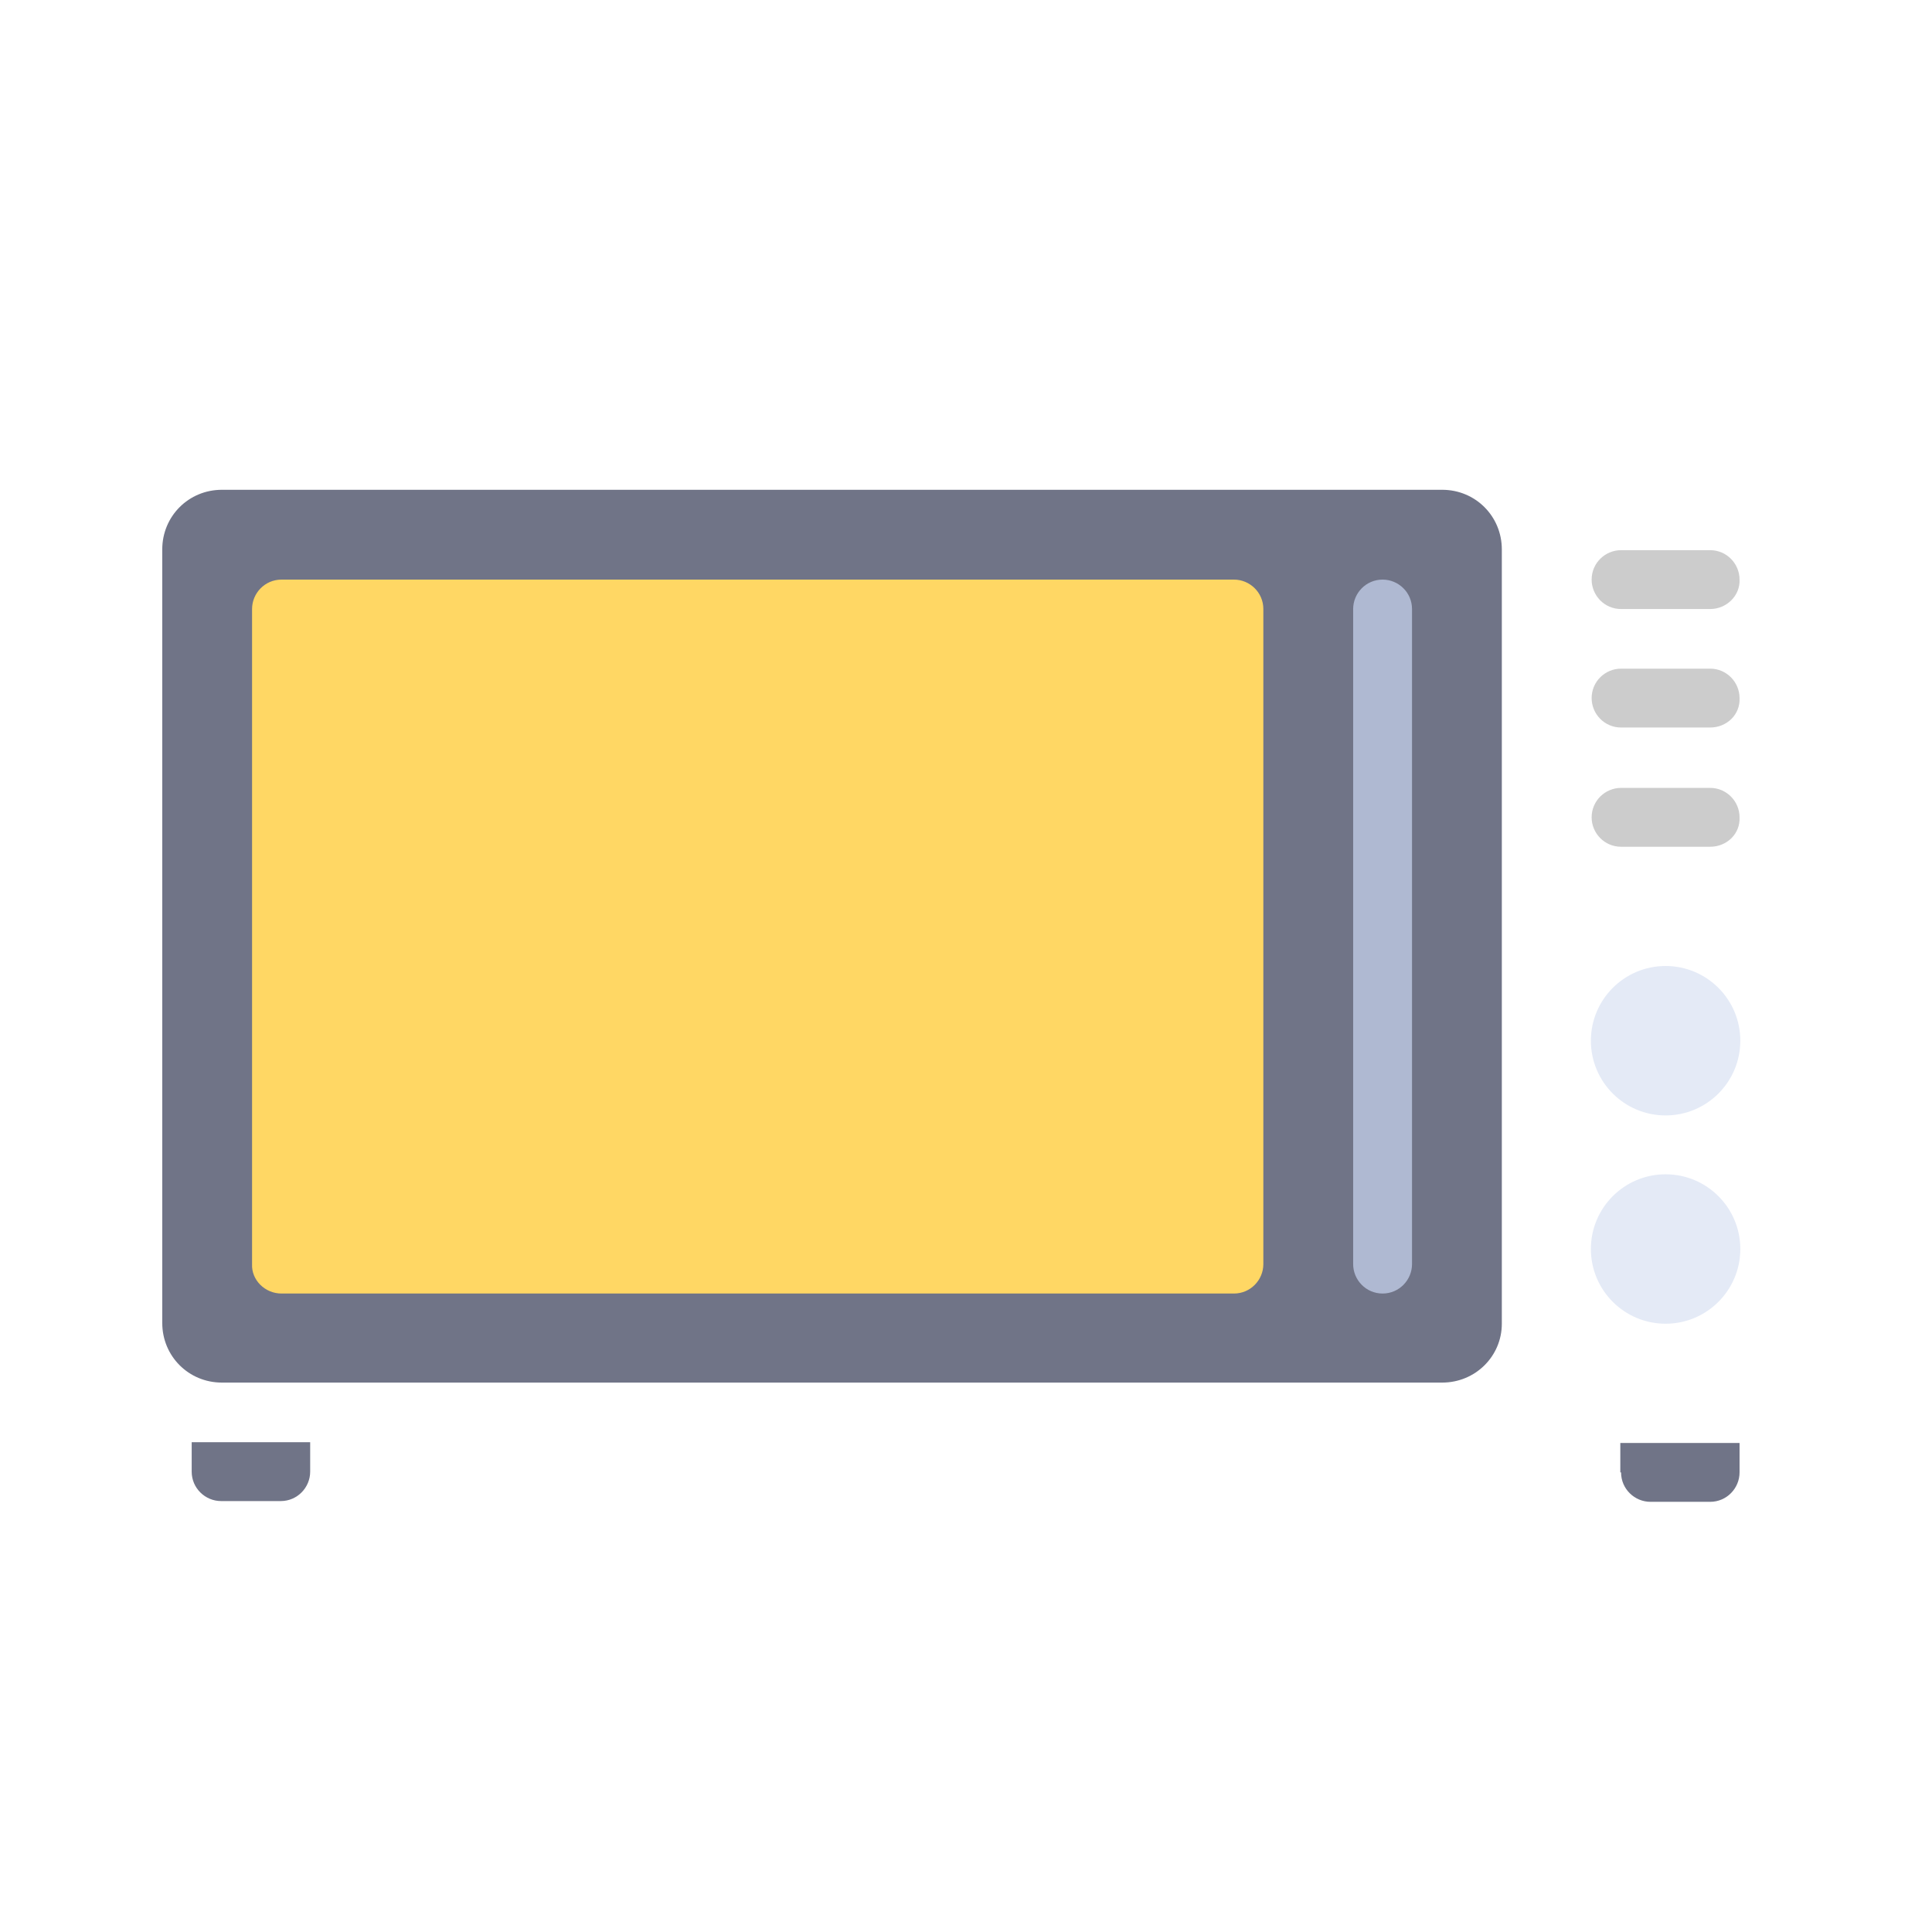 <?xml version="1.0" encoding="utf-8"?>
<!-- Generator: Adobe Illustrator 22.1.0, SVG Export Plug-In . SVG Version: 6.00 Build 0)  -->
<svg version="1.1" id="Layer_1" xmlns="http://www.w3.org/2000/svg" xmlns:xlink="http://www.w3.org/1999/xlink" x="0px" y="0px"
	 viewBox="0 0 256 256" style="enable-background:new 0 0 256 256;" xml:space="preserve">
<g>
	<path style="fill:#707487;" d="M191.1,183.2H29.4c-4.4,0-7.9-3.5-7.9-7.9V72.8c0-4.4,3.5-7.9,7.9-7.9h161.7c4.4,0,7.9,3.5,7.9,7.9
		v102.6C199,179.7,195.5,183.2,191.1,183.2z"/>
	<path style="fill:#AFB9D2;" d="M183.2,171.4L183.2,171.4c2.2,0,3.9-1.8,3.9-3.9V80.7c0-2.2-1.8-3.9-3.9-3.9l0,0
		c-2.2,0-3.9,1.8-3.9,3.9v86.8C179.3,169.6,181,171.4,183.2,171.4z"/>
	<path style="fill:#FFD764;" d="M37.3,171.4h126.2c2.2,0,3.9-1.8,3.9-3.9V80.7c0-2.2-1.8-3.9-3.9-3.9H37.3c-2.2,0-3.9,1.8-3.9,3.9
		v86.8C33.3,169.6,35.1,171.4,37.3,171.4z"/>
	<g>
		<circle style="fill:#E4EAF6;" cx="220.7" cy="165.5" r="9.9"/>
		<circle style="fill:#E4EAF6;" cx="220.7" cy="137.9" r="9.9"/>
	</g>
	<g style="opacity:0.2;">
		<path d="M226.6,112.2h-11.8c-2.2,0-3.9-1.8-3.9-3.9l0,0c0-2.2,1.8-3.9,3.9-3.9h11.8c2.2,0,3.9,1.8,3.9,3.9l0,0
			C230.6,110.5,228.8,112.2,226.6,112.2z"/>
		<path d="M226.6,96.4h-11.8c-2.2,0-3.9-1.8-3.9-3.9l0,0c0-2.2,1.8-3.9,3.9-3.9h11.8c2.2,0,3.9,1.8,3.9,3.9l0,0
			C230.6,94.7,228.8,96.4,226.6,96.4z"/>
		<path d="M226.6,80.7h-11.8c-2.2,0-3.9-1.8-3.9-3.9l0,0c0-2.2,1.8-3.9,3.9-3.9h11.8c2.2,0,3.9,1.8,3.9,3.9l0,0
			C230.6,78.9,228.8,80.7,226.6,80.7z"/>
	</g>
	<path style="fill:#707487;" d="M214.8,195.1c0,2.2,1.8,3.9,3.9,3.9h7.9c2.2,0,3.9-1.8,3.9-3.9v-3.9h-15.8V195.1z"/>
	<path style="fill:#707487;" d="M25.4,191.1C25.4,191.1,25.4,191.1,25.4,191.1l0,3.9c0,2.2,1.8,3.9,3.9,3.9h7.9
		c2.2,0,3.9-1.8,3.9-3.9v-3.9H25.4z"/>
</g>
</svg>
